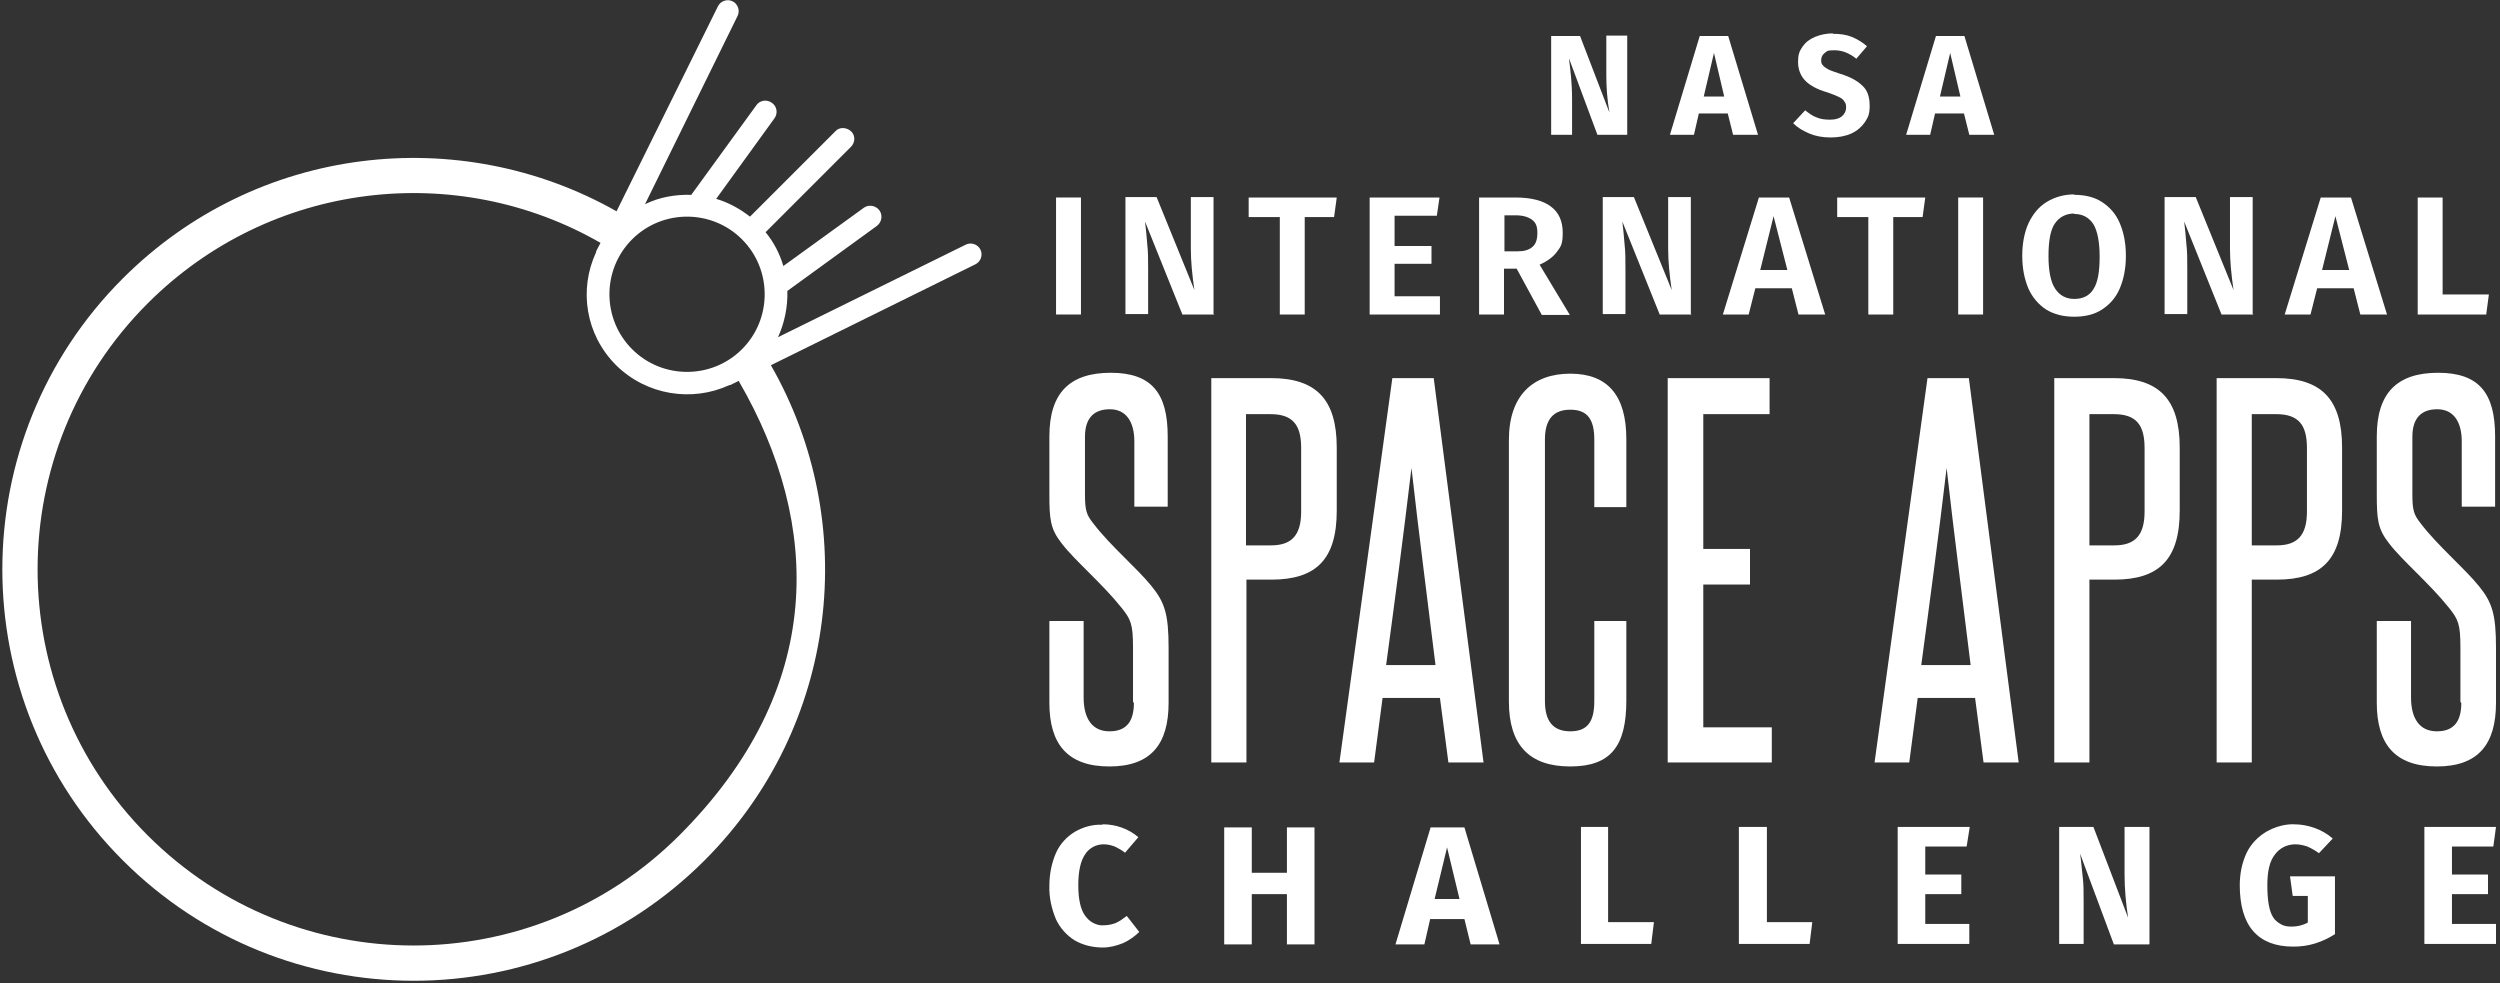 <?xml version="1.0" encoding="UTF-8"?>
<svg xmlns="http://www.w3.org/2000/svg" xmlns:xlink="http://www.w3.org/1999/xlink" version="1.1" viewBox="0 0 562 221">
  <rect x="0" y="0" width="562" height="221" fill="#333333" stroke="none"/>
  <defs>
    <style>
      .cls-1 {
        fill: none;
      }

      .cls-2 {
        fill-rule: evenodd;
      }

      .cls-2, .cls-3 {
        fill: #fff;
      }

      .cls-4 {
        clip-path: url(#clippath);
      }
    </style>
    <clipPath id="clippath">
      <rect class="cls-1" x=".5" y="0" width="560.8" height="220.5"/>
    </clipPath>
  </defs>
  <!-- Generator: Adobe Illustrator 28.7.1, SVG Export Plug-In . SVG Version: 1.2.0 Build 142)  -->
  <g>
    <g id="Capa_1">
      <g class="cls-4">
        <g>
          <path class="cls-2" d="M165.8,3.6c.6-1.2.1-2.7-1.1-3.3-1.2-.6-2.7-.1-3.3,1.1l-22.8,46.1c-35.3-20-80.9-15-111,15.1-36.1,36.1-36.1,94.7,0,130.8,36.1,36.1,94.7,36.1,130.8,0,30.2-30.2,35.1-76,14.9-111.3l46-22.7c1.2-.6,1.7-2.1,1.1-3.3-.6-1.2-2.1-1.7-3.3-1.1l-42.2,20.8c1.5-3.3,2.2-6.9,2.1-10.4l20.1-14.6c1.1-.8,1.4-2.4.6-3.5-.8-1.1-2.4-1.4-3.5-.6l-18.1,13.1c-.8-2.7-2.1-5.3-4-7.6l19.2-19.2c1-1,1-2.6,0-3.5s-2.6-1-3.5,0l-19.2,19.2c-2.3-1.8-4.9-3.2-7.6-4l13.1-18.1c.8-1.1.6-2.7-.6-3.5-1.1-.8-2.7-.6-3.5.6l-14.6,20.1c-3.6-.1-7.1.5-10.4,2.1L165.8,3.6ZM166.1,85.6l-1.8.9c-.1,0-.2.1-.4.1-8.3,3.8-18.5,2.3-25.4-4.5-6.9-6.9-8.4-17-4.5-25.4,0-.1,0-.2.1-.4l.9-1.7c-32.3-18.6-74.2-14-101.8,13.6C.2,101.2.2,154.8,33.2,187.8c33,33,86.5,33,119.5,0s32.1-69.8,13.4-102.1ZM142.1,53.8c6.8-6.8,17.9-6.8,24.7,0,6.8,6.8,6.8,17.9,0,24.7-6.8,6.8-17.9,6.8-24.7,0-6.8-6.8-6.8-17.9,0-24.7Z"/>
          <path class="cls-3" d="M365.8,30.3h-6.7l-6.4-17.2c.2,1.7.4,3.2.5,4.5.1,1.3.2,2.8.2,4.6v8.1h-4.7V8.1h6.5l6.6,17.2c-.5-2.9-.7-5.7-.7-8.3v-9h4.7v22.2Z"/>
          <path class="cls-3" d="M389.6,30.3l-1.2-4.8h-6.5l-1.1,4.8h-5.4l6.7-22.2h6.4l6.7,22.2h-5.6ZM382.9,21.7h4.7l-2.3-9.8-2.3,9.8Z"/>
          <path class="cls-3" d="M412,7.6c1.7,0,3.1.2,4.3.7,1.2.5,2.4,1.2,3.4,2.1l-2.4,2.8c-1.5-1.2-3.1-1.9-4.9-1.9s-1.6.2-2.2.6c-.5.4-.8.9-.8,1.6s.1.9.4,1.2c.2.3.7.6,1.2.9.6.3,1.5.6,2.7,1,2.3.7,3.9,1.6,5,2.7,1.1,1,1.6,2.5,1.6,4.5s-.4,2.6-1.1,3.7c-.7,1-1.7,1.9-3,2.5-1.3.6-2.9.9-4.7.9s-3.4-.3-4.8-.9c-1.4-.6-2.6-1.3-3.6-2.3l2.7-2.9c.9.7,1.7,1.3,2.6,1.6.9.4,1.9.5,3,.5s1.9-.2,2.6-.7c.6-.5,1-1.2,1-2s-.1-1-.4-1.4c-.2-.4-.6-.7-1.2-1-.6-.3-1.4-.6-2.5-1-2.5-.7-4.2-1.7-5.2-2.8-1-1.1-1.5-2.5-1.5-4.1s.3-2.4,1-3.4c.7-1,1.6-1.7,2.8-2.2,1.2-.5,2.6-.8,4.1-.8Z"/>
          <path class="cls-3" d="M442.7,30.3l-1.2-4.8h-6.5l-1.1,4.8h-5.4l6.7-22.2h6.4l6.7,22.2h-5.6ZM436,21.7h4.7l-2.3-9.8-2.3,9.8Z"/>
          <path class="cls-3" d="M243,44.4v26.3h-5.6v-26.3h5.6Z"/>
          <path class="cls-3" d="M273,70.7h-7.2l-8.4-20.9c.2,1.8.4,3.5.5,5.1.2,1.6.2,3.4.2,5.5v10.2h-5.1v-26.3h7l8.5,20.9c-.5-3.4-.8-6.5-.8-9.3v-11.6h5.1v26.3Z"/>
          <path class="cls-3" d="M300.5,44.4l-.6,4.4h-6.6v21.9h-5.6v-21.9h-7v-4.4h19.8Z"/>
          <path class="cls-3" d="M323.6,44.4l-.6,4.1h-9.5v6.8h8.3v4h-8.3v7.3h10.2v4.1h-15.8v-26.3h15.7Z"/>
          <path class="cls-3" d="M341,60.4h-2.9v10.3h-5.6v-26.3h8.2c3.5,0,6.2.7,7.9,2,1.8,1.3,2.7,3.3,2.7,5.9s-.4,3.1-1.3,4.3c-.8,1.1-2.1,2.1-3.9,2.9l6.8,11.3h-6.3l-5.6-10.3ZM338.2,56.5h2.9c1.5,0,2.6-.3,3.4-1,.8-.7,1.1-1.7,1.1-3.2s-.4-2.3-1.2-2.9c-.8-.6-2-1-3.7-1h-2.5v8.1Z"/>
          <path class="cls-3" d="M380.3,70.7h-7.2l-8.4-20.9c.2,1.8.4,3.5.5,5.1.2,1.6.2,3.4.2,5.5v10.2h-5.1v-26.3h7l8.5,20.9c-.5-3.4-.8-6.5-.8-9.3v-11.6h5.1v26.3Z"/>
          <path class="cls-3" d="M404.3,70.7l-1.5-5.9h-8.2l-1.5,5.9h-5.8l8.1-26.3h6.8l8.1,26.3h-5.9ZM395.7,60.7h6.1l-3.1-12.1-3,12.1Z"/>
          <path class="cls-3" d="M432.8,44.4l-.6,4.4h-6.6v21.9h-5.6v-21.9h-7v-4.4h19.8Z"/>
          <path class="cls-3" d="M445.8,44.4v26.3h-5.6v-26.3h5.6Z"/>
          <path class="cls-3" d="M466.3,43.8c2.4,0,4.5.5,6.2,1.6,1.7,1.1,3.1,2.6,4,4.7.9,2.1,1.4,4.5,1.4,7.4s-.5,5.3-1.4,7.4c-.9,2.1-2.3,3.6-4,4.7-1.7,1.1-3.8,1.6-6.2,1.6s-4.5-.5-6.3-1.6c-1.7-1.1-3.1-2.7-4-4.7-.9-2.1-1.4-4.6-1.4-7.4s.5-5.3,1.4-7.3c1-2.1,2.3-3.7,4.1-4.8,1.8-1.1,3.9-1.7,6.2-1.7ZM466.3,48c-1.9,0-3.4.8-4.4,2.3-1,1.5-1.4,4-1.4,7.3s.5,5.8,1.5,7.3c1,1.5,2.4,2.3,4.3,2.3s3.4-.7,4.3-2.2c1-1.5,1.4-4,1.4-7.3s-.5-5.8-1.4-7.3c-1-1.5-2.4-2.3-4.3-2.3Z"/>
          <path class="cls-3" d="M506.6,70.7h-7.2l-8.4-20.9c.2,1.8.4,3.5.5,5.1.2,1.6.2,3.4.2,5.5v10.2h-5.1v-26.3h7l8.5,20.9c-.5-3.4-.8-6.5-.8-9.3v-11.6h5.1v26.3Z"/>
          <path class="cls-3" d="M530.6,70.7l-1.5-5.9h-8.2l-1.5,5.9h-5.8l8.1-26.3h6.8l8.1,26.3h-5.9ZM522,60.7h6.1l-3.1-12.1-3,12.1Z"/>
          <path class="cls-3" d="M549.1,44.4v21.8h10.4l-.6,4.5h-15.4v-26.3h5.6Z"/>
          <path class="cls-3" d="M254.9,158c0,4.1-1.6,6.4-5.5,6.4s-5.8-2.9-5.8-7.6v-17.2h-7.7v18.4c0,9.3,4.1,14.3,13.5,14.3s13.3-5.1,13.3-14.3v-12.4c0-7.6-.9-10.2-3.8-13.8-3.3-4.1-9.3-9.1-13.1-14.1-1.6-2-1.9-3-1.9-6.7v-12.8c0-4.1,1.9-6.2,5.6-6.2s5.5,2.9,5.5,7.2v14.7h7.5v-15.8c0-9.6-3.5-14.3-12.8-14.3s-13.8,4.6-13.8,14.3v12.9c0,5.8.2,7.9,2.8,11.2,3,3.9,9,8.9,13.4,14.4,2.1,2.6,2.6,3.7,2.6,8.9v12.3Z"/>
          <path class="cls-3" d="M292.5,115c0,5.4-2.2,7.6-6.8,7.6h-5.6v-29.5h5.5c5,0,6.9,2.4,6.9,7.6v14.4ZM280.2,171.4v-41.1h5.6c10.1,0,14.7-4.6,14.7-15.5v-14.2c0-10.9-4.7-15.6-14.8-15.6h-13.4v86.4h8Z"/>
          <path class="cls-3" d="M333.5,171.4l-11.2-86.4h-9.3l-11.9,86.4h7.8l1.9-14.5h12.9l1.9,14.5h8ZM311.6,149.5c2-14.8,3.9-29.1,5.7-44.3,1.7,15.2,3.6,29.5,5.4,44.3h-11Z"/>
          <path class="cls-3" d="M358.4,157.6c0,4.6-1.5,6.8-5.4,6.8s-5.7-2.3-5.7-6.8v-58.8c0-4.5,1.9-6.7,5.7-6.7s5.4,2.1,5.4,6.7v15.2h7.2v-15.3c0-9.8-4.2-14.7-12.6-14.7s-13.8,4.9-13.8,14.9v58.8c0,9.8,4.6,14.6,13.8,14.6s12.6-4.7,12.6-14.8v-17.9h-7.2v18Z"/>
          <path class="cls-3" d="M398.3,171.4v-7.9h-15.4v-32.1h10.5v-8h-10.5v-30.3h14.9v-8.1h-22.9v86.4h23.4Z"/>
          <path class="cls-3" d="M453.8,171.4l-11.2-86.4h-9.3l-11.9,86.4h7.8l1.9-14.5h12.9l1.9,14.5h8ZM431.9,149.5c2-14.8,3.9-29.1,5.7-44.3,1.7,15.2,3.6,29.5,5.4,44.3h-11Z"/>
          <path class="cls-3" d="M482.1,115c0,5.4-2.2,7.6-6.8,7.6h-5.6v-29.5h5.5c5,0,6.9,2.4,6.9,7.6v14.4ZM469.7,171.4v-41.1h5.6c10.1,0,14.7-4.6,14.7-15.5v-14.2c0-10.9-4.7-15.6-14.8-15.6h-13.4v86.4h8Z"/>
          <path class="cls-3" d="M518.6,115c0,5.4-2.2,7.6-6.8,7.6h-5.6v-29.5h5.5c5,0,6.9,2.4,6.9,7.6v14.4ZM506.2,171.4v-41.1h5.6c10.1,0,14.7-4.6,14.7-15.5v-14.2c0-10.9-4.7-15.6-14.8-15.6h-13.4v86.4h8Z"/>
          <path class="cls-3" d="M553.3,158c0,4.1-1.6,6.4-5.5,6.4s-5.8-2.9-5.8-7.6v-17.2h-7.7v18.4c0,9.3,4.1,14.3,13.5,14.3s13.3-5.1,13.3-14.3v-12.4c0-7.6-.9-10.2-3.8-13.8-3.3-4.1-9.3-9.1-13.1-14.1-1.6-2-1.9-3-1.9-6.7v-12.8c0-4.1,1.9-6.2,5.6-6.2s5.5,2.9,5.5,7.2v14.7h7.5v-15.8c0-9.6-3.5-14.3-12.8-14.3s-13.8,4.6-13.8,14.3v12.9c0,5.8.2,7.9,2.8,11.2,3,3.9,9,8.9,13.4,14.4,2.1,2.6,2.6,3.7,2.6,8.9v12.3Z"/>
          <path class="cls-3" d="M247.9,185.3c2.9,0,5.8,1,8,2.9l-3,3.5c-.7-.6-1.5-1-2.3-1.4-.8-.3-1.6-.5-2.5-.5-.8,0-1.7.2-2.4.6-.7.4-1.4,1-1.8,1.7-1,1.5-1.5,3.8-1.5,6.9,0,3.1.5,5.4,1.5,6.8.5.7,1.1,1.3,1.9,1.7.8.4,1.6.6,2.4.5.9,0,1.8-.2,2.6-.5.9-.4,1.7-1,2.5-1.6l2.8,3.6c-1,1-2.3,1.9-3.6,2.5-1.5.6-3,1-4.6,1-2.2,0-4.4-.5-6.3-1.6-1.8-1.1-3.3-2.8-4.2-4.7-1-2.4-1.6-5-1.5-7.6,0-2.6.5-5.1,1.5-7.4.9-2,2.4-3.6,4.2-4.7,1.9-1.1,4-1.7,6.2-1.6Z"/>
          <path class="cls-3" d="M289.3,212.3v-11.3h-7.9v11.3h-6.2v-26.3h6.2v10.2h7.9v-10.2h6.2v26.3h-6.2Z"/>
          <path class="cls-3" d="M330.6,212.3l-1.4-5.7h-7.7l-1.3,5.7h-6.5l7.9-26.3h7.6l7.9,26.3h-6.6ZM322.6,202.1h5.5l-2.8-11.6-2.8,11.6Z"/>
          <path class="cls-3" d="M361.5,185.9v21.4h10.3l-.6,4.9h-15.8v-26.3h6.2Z"/>
          <path class="cls-3" d="M397.2,185.9v21.4h10.2l-.6,4.9h-15.9v-26.3h6.2Z"/>
          <path class="cls-3" d="M442.8,185.9l-.7,4.4h-9.3v6.3h8.1v4.4h-8.1v6.7h9.9v4.5h-16.1v-26.3h16.1Z"/>
          <path class="cls-3" d="M483.1,212.3h-7.9l-7.6-20.4c.3,2,.4,3.8.6,5.3s.2,3.3.2,5.4v9.6h-5.5v-26.3h7.7l7.8,20.4c-.5-3.2-.8-6.5-.8-9.8v-10.6h5.6v26.3Z"/>
          <path class="cls-3" d="M515.6,185.3c3.2,0,6.4,1.1,8.8,3.2l-3.1,3.3c-.8-.6-1.7-1.1-2.6-1.5-.9-.3-1.8-.5-2.7-.5-.9,0-1.8.2-2.6.6-.8.4-1.5,1-2,1.7-1.2,1.5-1.7,3.8-1.7,6.9,0,3.4.4,5.8,1.3,7.2.4.7,1.1,1.2,1.8,1.6.7.4,1.5.5,2.4.5,1.2,0,2.5-.3,3.6-.9v-6h-3.4l-.6-4.4h10.1v13c-1.4.9-2.9,1.6-4.5,2.1-1.6.5-3.2.7-4.9.7-4,0-7-1.2-9-3.5-2-2.3-3-5.8-3-10.3,0-2.6.5-5.1,1.6-7.4,1-2,2.6-3.6,4.5-4.7,2-1.1,4.2-1.7,6.4-1.6Z"/>
          <path class="cls-3" d="M561.1,185.9l-.6,4.4h-9.3v6.3h8.1v4.4h-8.1v6.7h9.9v4.5h-16.1v-26.3h16.1Z"/>
        </g>
      </g>
    </g>
  </g>
</svg>